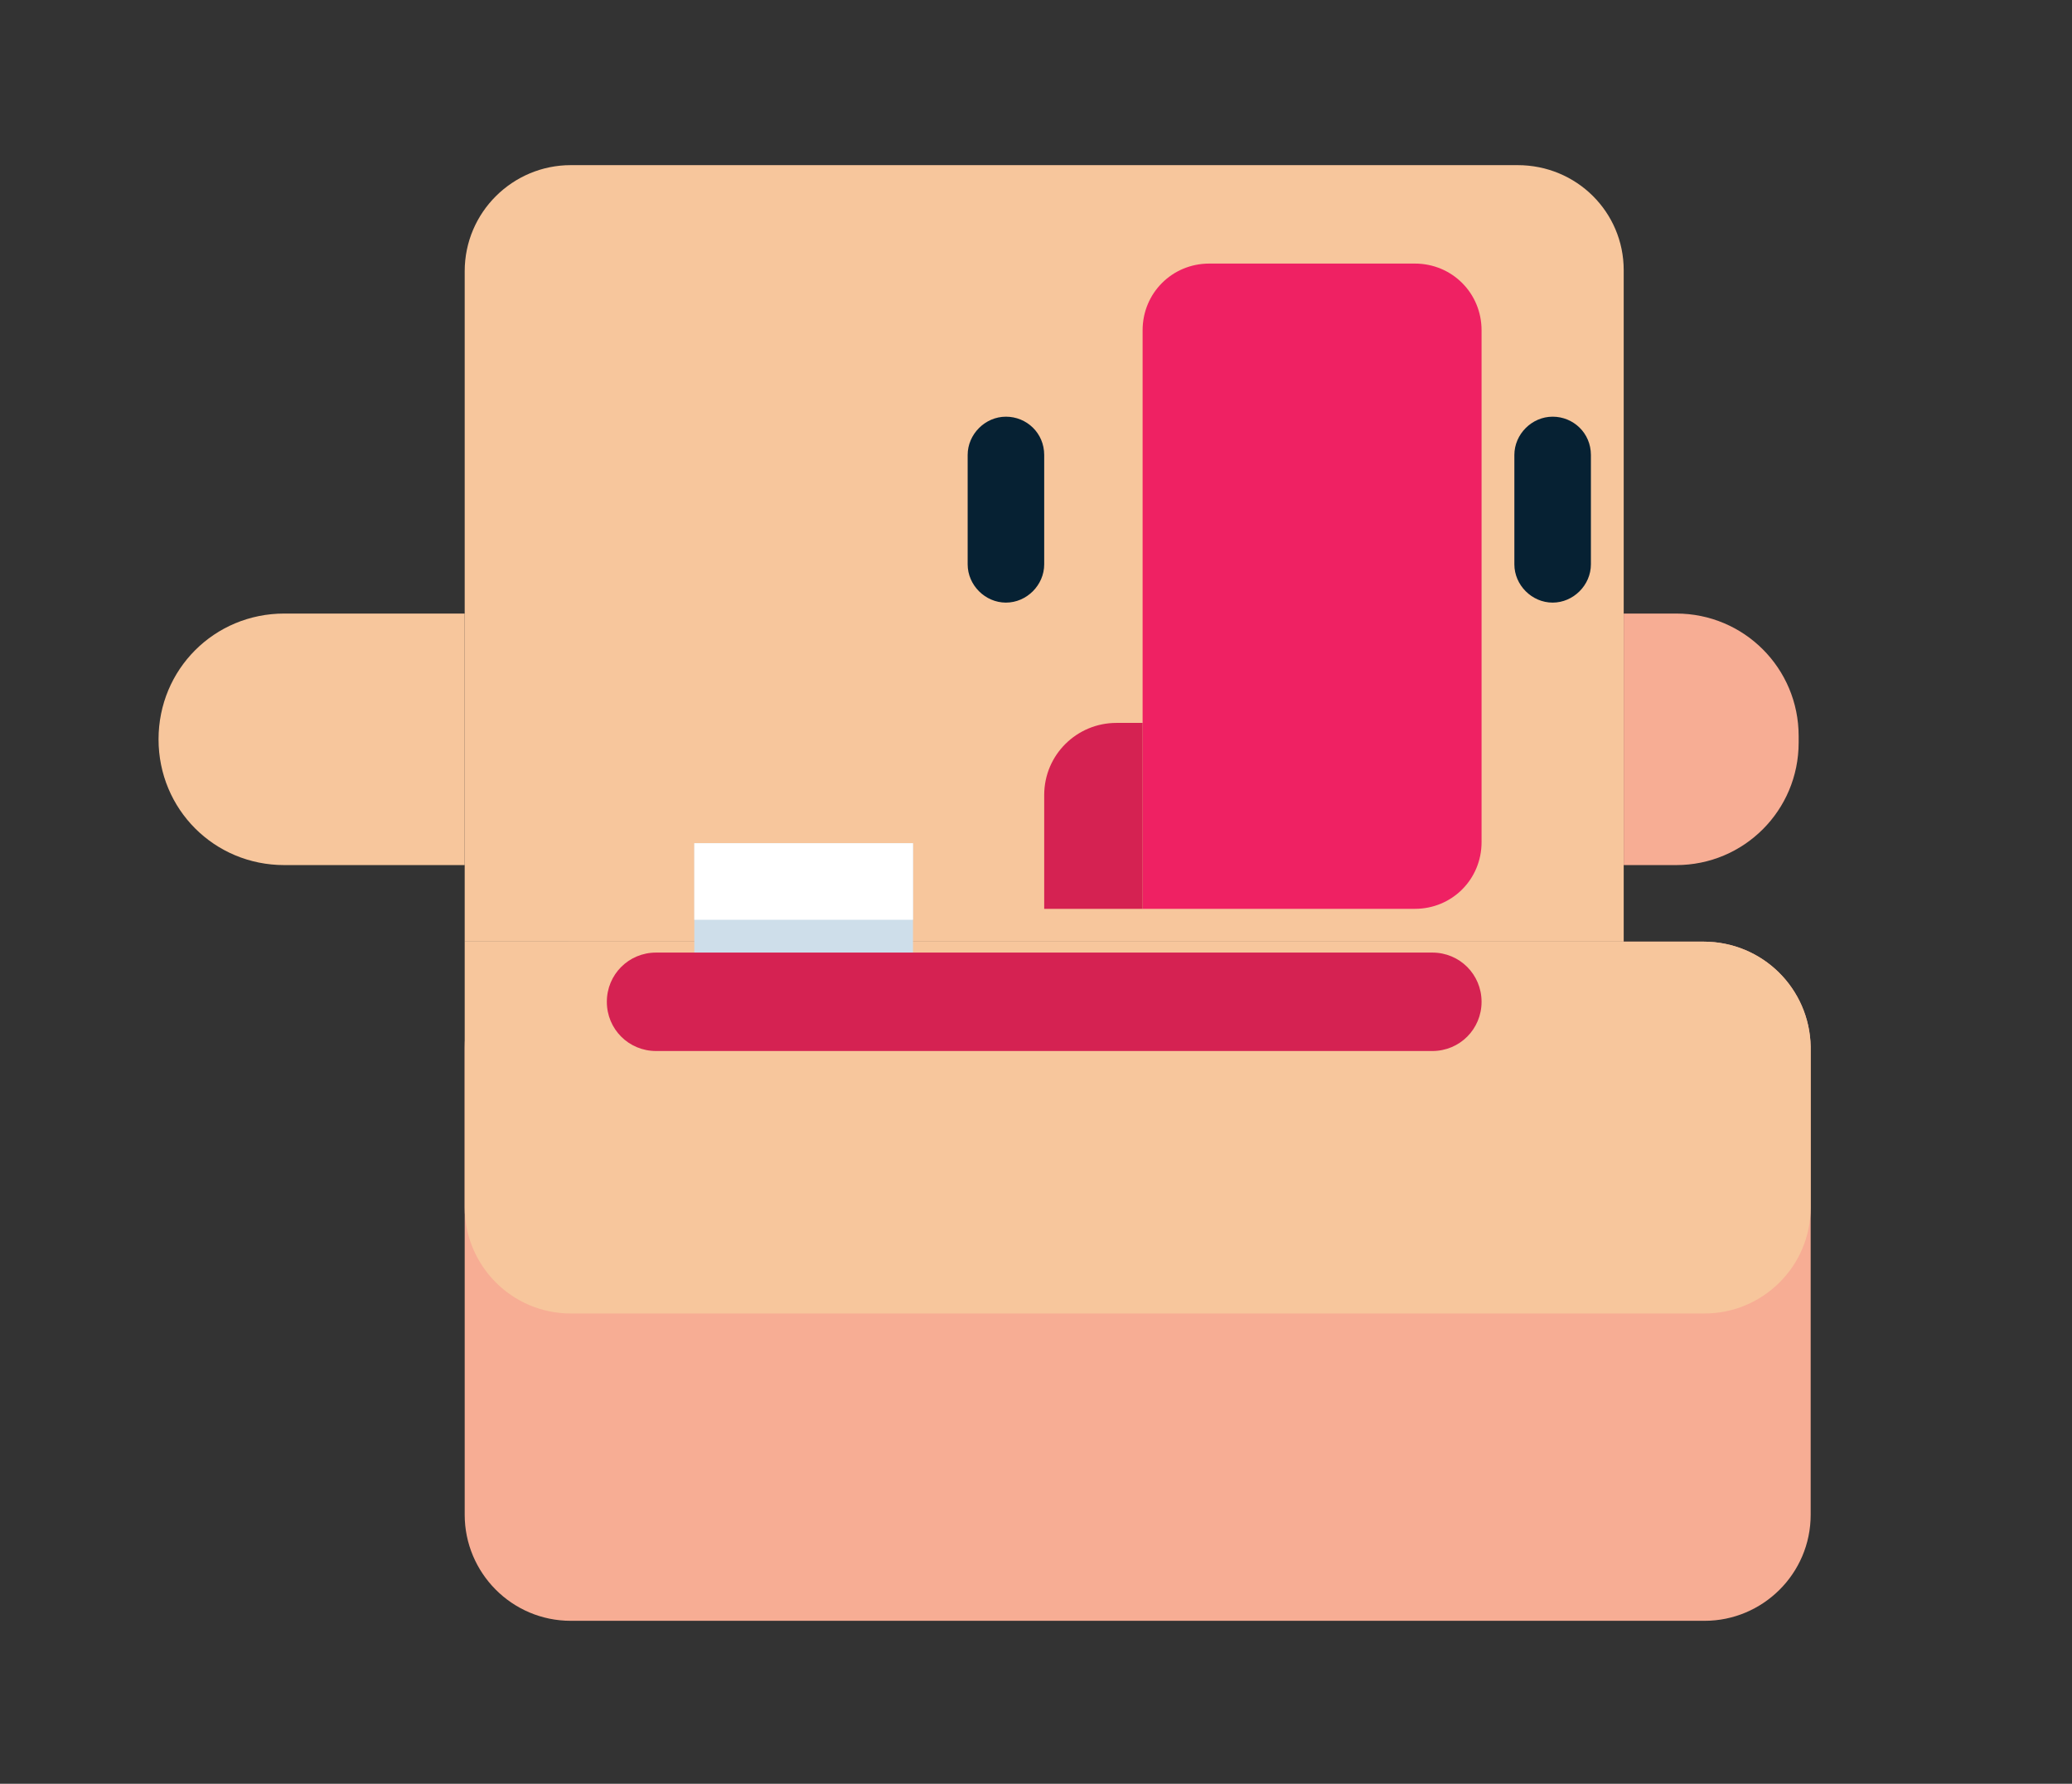 <?xml version="1.0" encoding="utf-8"?>
<!-- Generator: Adobe Illustrator 26.4.1, SVG Export Plug-In . SVG Version: 6.00 Build 0)  -->
<svg version="1.1" id="Capa_1" xmlns="http://www.w3.org/2000/svg" xmlns:xlink="http://www.w3.org/1999/xlink" x="0px" y="0px"
	 viewBox="0 0 189.5 163.1" style="enable-background:new 0 0 189.5 163.1;" xml:space="preserve">
<rect x="0" y="0" width="189.5" height="163.1" fill="#333333" stroke="none"/>
<style type="text/css">
	.st0{fill:#F7AD94;}
	.st1{fill:#F7C69C;}
	.st2{fill:#EF2163;}
	.st3{fill:#CEDEEA;}
	.st4{fill:#FFFFFF;}
	.st5{fill:#062133;}
	.st6{fill:#D52252;}
</style>
<g>
	<path class="st0" d="M155.8,86.1H52.2c-5.3,0-9.7,4.3-9.7,9.7v42.7c0,5.3,4.3,9.7,9.7,9.7h103.7c5.3,0,9.7-4.3,9.7-9.7V95.7
		C165.5,90.4,161.2,86.1,155.8,86.1z"/>
	<path class="st1" d="M155.8,86.1H42.5v24.3c0,5.3,4.3,9.7,9.7,9.7h103.7c5.3,0,9.7-4.3,9.7-9.7V95.7
		C165.5,90.4,161.2,86.1,155.8,86.1z"/>
	<path class="st1" d="M138.8,15.1H52.2c-5.3,0-9.7,4.3-9.7,9.7v61.3h106V24.7C148.5,19.4,144.2,15.1,138.8,15.1z"/>
	<path class="st2" d="M129.4,24.1h-18.8c-3.4,0-6.1,2.7-6.1,6.1v52.9h24.9c3.4,0,6.1-2.7,6.1-6.1V30.2
		C135.5,26.8,132.8,24.1,129.4,24.1z"/>
	<rect x="63.5" y="77.1" class="st3" width="20" height="10"/>
	<rect x="63.5" y="77.1" class="st4" width="20" height="7"/>
	<path class="st5" d="M92,38.1L92,38.1c-1.9,0-3.5,1.6-3.5,3.5v10c0,1.9,1.6,3.5,3.5,3.5l0,0c1.9,0,3.5-1.6,3.5-3.5v-10
		C95.5,39.6,93.9,38.1,92,38.1z"/>
	<path class="st5" d="M142,38.1L142,38.1c-1.9,0-3.5,1.6-3.5,3.5v10c0,1.9,1.6,3.5,3.5,3.5l0,0c1.9,0,3.5-1.6,3.5-3.5v-10
		C145.5,39.6,143.9,38.1,142,38.1z"/>
	<path class="st6" d="M104.5,66.1h-2.4c-3.6,0-6.6,2.9-6.6,6.6v10.4h9c0,0,0,0,0,0L104.5,66.1C104.5,66.1,104.5,66.1,104.5,66.1z"/>
	<path class="st6" d="M131,87.1H60c-2.5,0-4.5,2-4.5,4.5v0c0,2.5,2,4.5,4.5,4.5h71c2.5,0,4.5-2,4.5-4.5v0
		C135.5,89.1,133.5,87.1,131,87.1z"/>
	<path class="st1" d="M42.5,56.1H26c-6.4,0-11.5,5.1-11.5,11.5v0c0,6.4,5.1,11.5,11.5,11.5h16.5V56.1z"/>
	<path class="st0" d="M153.3,56.1h-4.8v23h4.8c6.2,0,11.2-5,11.2-11.2v-0.6C164.5,61.1,159.5,56.1,153.3,56.1z"/>
</g>
</svg>
